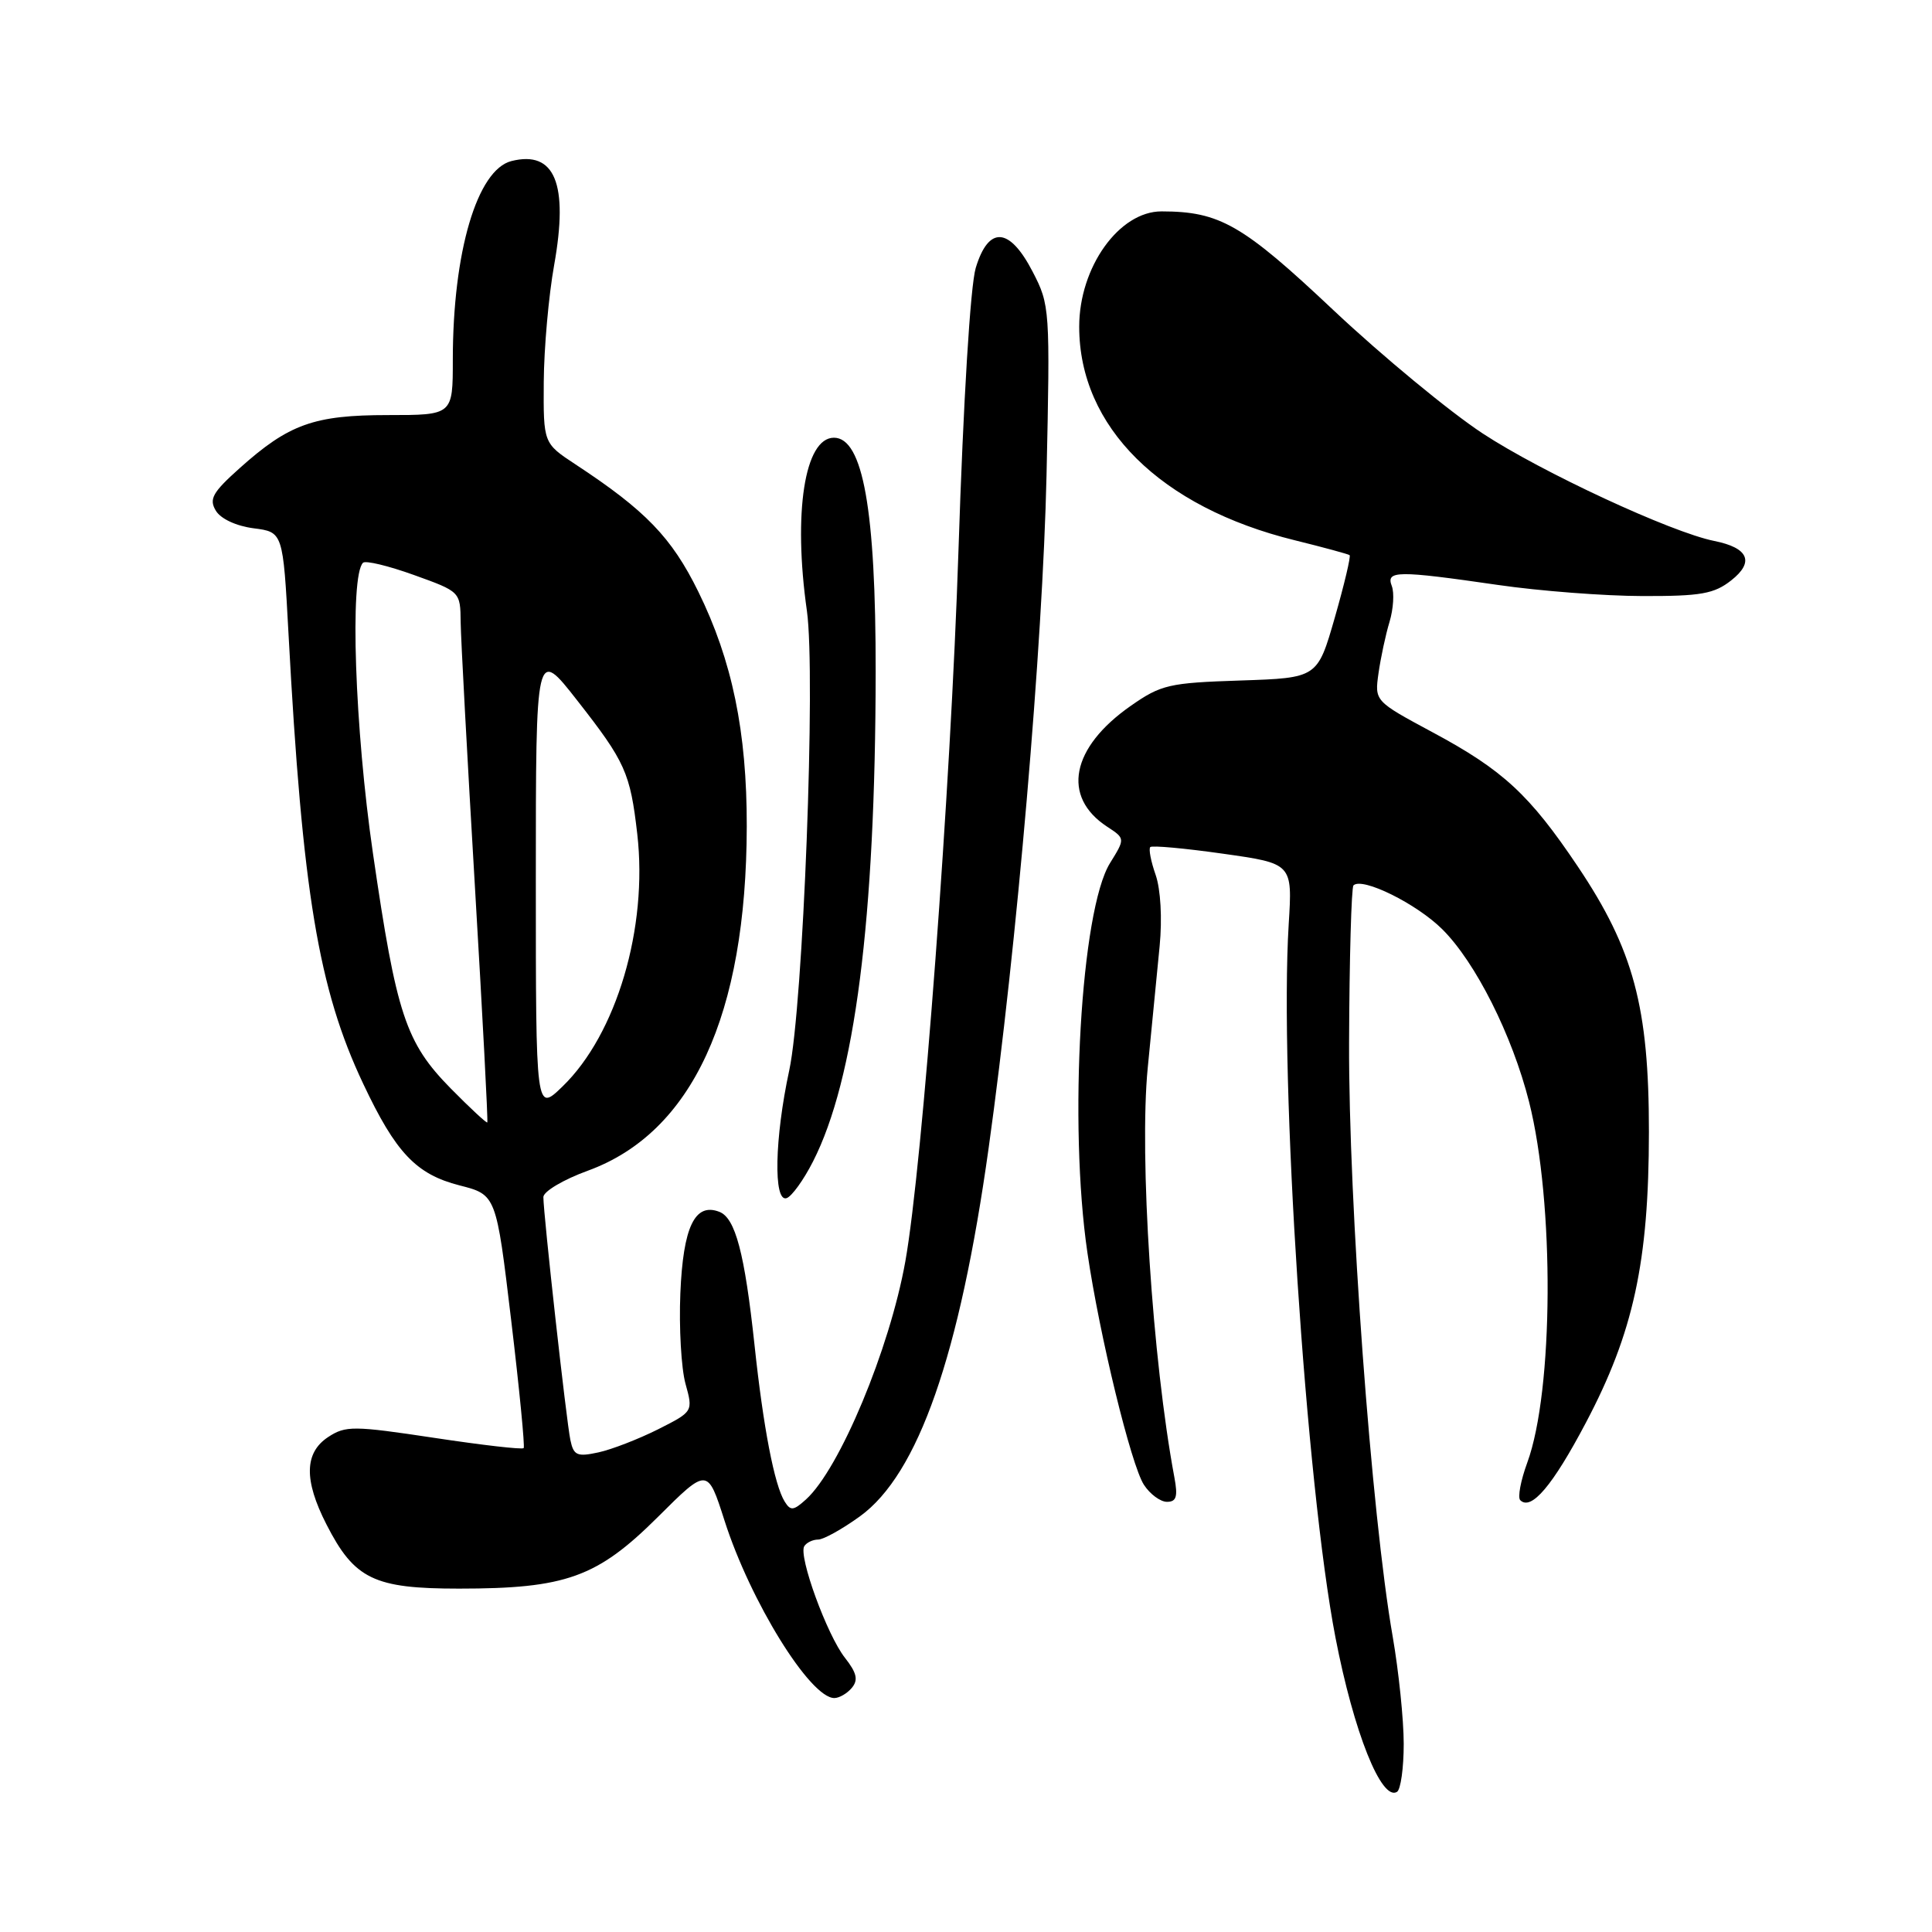 <?xml version="1.0" encoding="UTF-8" standalone="no"?>
<!DOCTYPE svg PUBLIC "-//W3C//DTD SVG 1.1//EN" "http://www.w3.org/Graphics/SVG/1.1/DTD/svg11.dtd" >
<svg xmlns="http://www.w3.org/2000/svg" xmlns:xlink="http://www.w3.org/1999/xlink" version="1.1" viewBox="0 0 256 256">
 <g >
 <path fill="currentColor"
d=" M 186.00 231.07 C 186.00 227.88 185.34 221.48 184.54 216.86 C 181.71 200.69 178.68 159.34 178.76 138.16 C 178.80 126.98 179.07 117.60 179.34 117.32 C 180.49 116.18 187.70 119.74 191.11 123.13 C 195.52 127.51 200.38 137.18 202.61 146.00 C 205.99 159.37 205.86 184.31 202.37 193.81 C 201.50 196.18 201.08 198.42 201.44 198.78 C 202.89 200.22 205.73 196.87 210.13 188.53 C 216.44 176.59 218.48 167.20 218.49 150.00 C 218.50 133.46 216.46 125.83 209.07 114.82 C 202.68 105.30 199.15 102.03 189.82 97.03 C 182.14 92.90 182.14 92.90 182.66 89.20 C 182.95 87.17 183.60 84.11 184.12 82.40 C 184.63 80.70 184.77 78.56 184.42 77.65 C 183.63 75.59 185.11 75.57 198.50 77.51 C 204.00 78.31 212.60 78.97 217.62 78.98 C 225.38 79.00 227.13 78.69 229.40 76.90 C 232.50 74.46 231.69 72.59 227.15 71.68 C 221.45 70.54 204.27 62.56 196.47 57.44 C 192.06 54.54 183.18 47.20 176.73 41.14 C 164.65 29.75 161.63 28.02 153.92 28.01 C 148.29 28.00 143.00 35.40 143.00 43.29 C 143.00 56.55 153.76 67.21 171.57 71.59 C 175.38 72.53 178.65 73.42 178.83 73.56 C 179.01 73.71 178.13 77.43 176.87 81.83 C 174.57 89.83 174.57 89.83 164.37 90.17 C 154.90 90.48 153.85 90.72 149.83 93.53 C 141.92 99.05 140.64 105.57 146.70 109.54 C 149.10 111.11 149.10 111.11 147.08 114.37 C 143.22 120.61 141.58 148.94 144.09 166.00 C 145.69 176.96 149.88 194.15 151.58 196.75 C 152.39 197.99 153.76 199.00 154.63 199.00 C 155.88 199.00 156.09 198.31 155.61 195.75 C 152.70 180.19 150.94 153.17 152.08 141.50 C 152.62 136.00 153.33 128.73 153.66 125.34 C 154.01 121.70 153.79 117.85 153.13 115.93 C 152.50 114.14 152.18 112.48 152.42 112.24 C 152.66 112.01 156.99 112.40 162.05 113.12 C 171.26 114.42 171.26 114.42 170.76 122.46 C 169.51 142.77 173.05 196.78 176.96 217.00 C 179.38 229.52 183.05 238.71 185.11 237.43 C 185.60 237.13 186.00 234.27 186.00 231.07 Z  M 112.88 223.64 C 113.74 222.60 113.53 221.67 111.97 219.68 C 109.59 216.67 105.77 206.18 106.57 204.88 C 106.87 204.40 107.70 204.00 108.41 204.00 C 109.12 204.00 111.61 202.61 113.95 200.92 C 121.67 195.33 127.16 179.60 131.00 152.12 C 134.74 125.36 138.17 85.47 138.67 63.00 C 139.15 40.91 139.12 40.42 136.83 36.00 C 133.76 30.07 130.99 29.89 129.29 35.50 C 128.58 37.89 127.65 53.01 127.00 73.00 C 125.98 104.38 122.24 154.42 119.96 167.15 C 117.88 178.77 111.25 194.66 106.79 198.69 C 105.14 200.18 104.75 200.22 103.97 198.96 C 102.61 196.77 101.14 189.13 99.98 178.24 C 98.67 166.04 97.44 161.38 95.31 160.57 C 92.07 159.32 90.52 162.57 90.15 171.36 C 89.96 175.92 90.27 181.31 90.83 183.35 C 91.85 187.04 91.85 187.04 87.18 189.40 C 84.60 190.69 81.05 192.07 79.29 192.45 C 76.47 193.06 76.01 192.86 75.58 190.82 C 75.05 188.33 72.00 160.88 72.00 158.62 C 72.00 157.88 74.65 156.30 77.90 155.12 C 91.72 150.08 98.90 134.51 98.95 109.50 C 98.97 96.97 97.02 87.52 92.52 78.38 C 88.99 71.21 85.55 67.64 76.25 61.53 C 72.00 58.73 72.00 58.73 72.05 50.62 C 72.08 46.15 72.70 39.17 73.43 35.11 C 75.35 24.34 73.53 19.90 67.77 21.34 C 63.22 22.49 60.00 33.39 60.00 47.68 C 60.00 55.00 60.00 55.00 51.40 55.00 C 41.60 55.00 38.28 56.19 31.75 62.04 C 28.16 65.25 27.67 66.13 28.60 67.67 C 29.25 68.75 31.30 69.70 33.60 70.00 C 37.50 70.50 37.50 70.50 38.23 84.00 C 40.07 118.25 42.19 131.06 48.13 143.61 C 52.44 152.75 55.14 155.60 60.89 157.07 C 65.75 158.31 65.75 158.31 67.73 174.91 C 68.82 184.03 69.56 191.67 69.39 191.88 C 69.21 192.10 63.87 191.48 57.52 190.52 C 46.83 188.91 45.80 188.90 43.49 190.41 C 40.33 192.49 40.25 196.11 43.25 201.98 C 46.96 209.25 49.54 210.50 60.82 210.50 C 74.97 210.50 79.12 209.01 87.13 201.05 C 93.75 194.45 93.75 194.45 96.00 201.48 C 99.42 212.18 107.35 225.00 110.55 225.00 C 111.21 225.00 112.26 224.39 112.88 223.64 Z  M 107.72 153.92 C 113.28 143.04 116.00 121.82 116.03 89.00 C 116.05 67.57 114.34 58.00 110.50 58.00 C 106.62 58.00 105.07 67.94 106.92 80.95 C 108.11 89.37 106.43 133.25 104.58 141.82 C 102.64 150.80 102.46 159.35 104.23 158.76 C 104.91 158.53 106.48 156.36 107.72 153.92 Z  M 59.73 144.23 C 53.75 138.15 52.53 134.45 49.42 113.09 C 47.01 96.55 46.32 76.34 48.10 74.57 C 48.43 74.24 51.46 74.97 54.85 76.19 C 60.99 78.40 61.00 78.40 61.04 82.45 C 61.07 84.68 61.92 100.45 62.93 117.50 C 63.94 134.55 64.68 148.60 64.57 148.73 C 64.47 148.85 62.29 146.83 59.73 144.23 Z  M 71.00 116.59 C 71.00 85.80 71.00 85.80 76.49 92.82 C 82.86 100.95 83.51 102.41 84.44 110.50 C 85.87 122.93 81.70 137.03 74.54 143.96 C 71.00 147.39 71.00 147.39 71.00 116.59 Z "/>
</g>
</svg>
